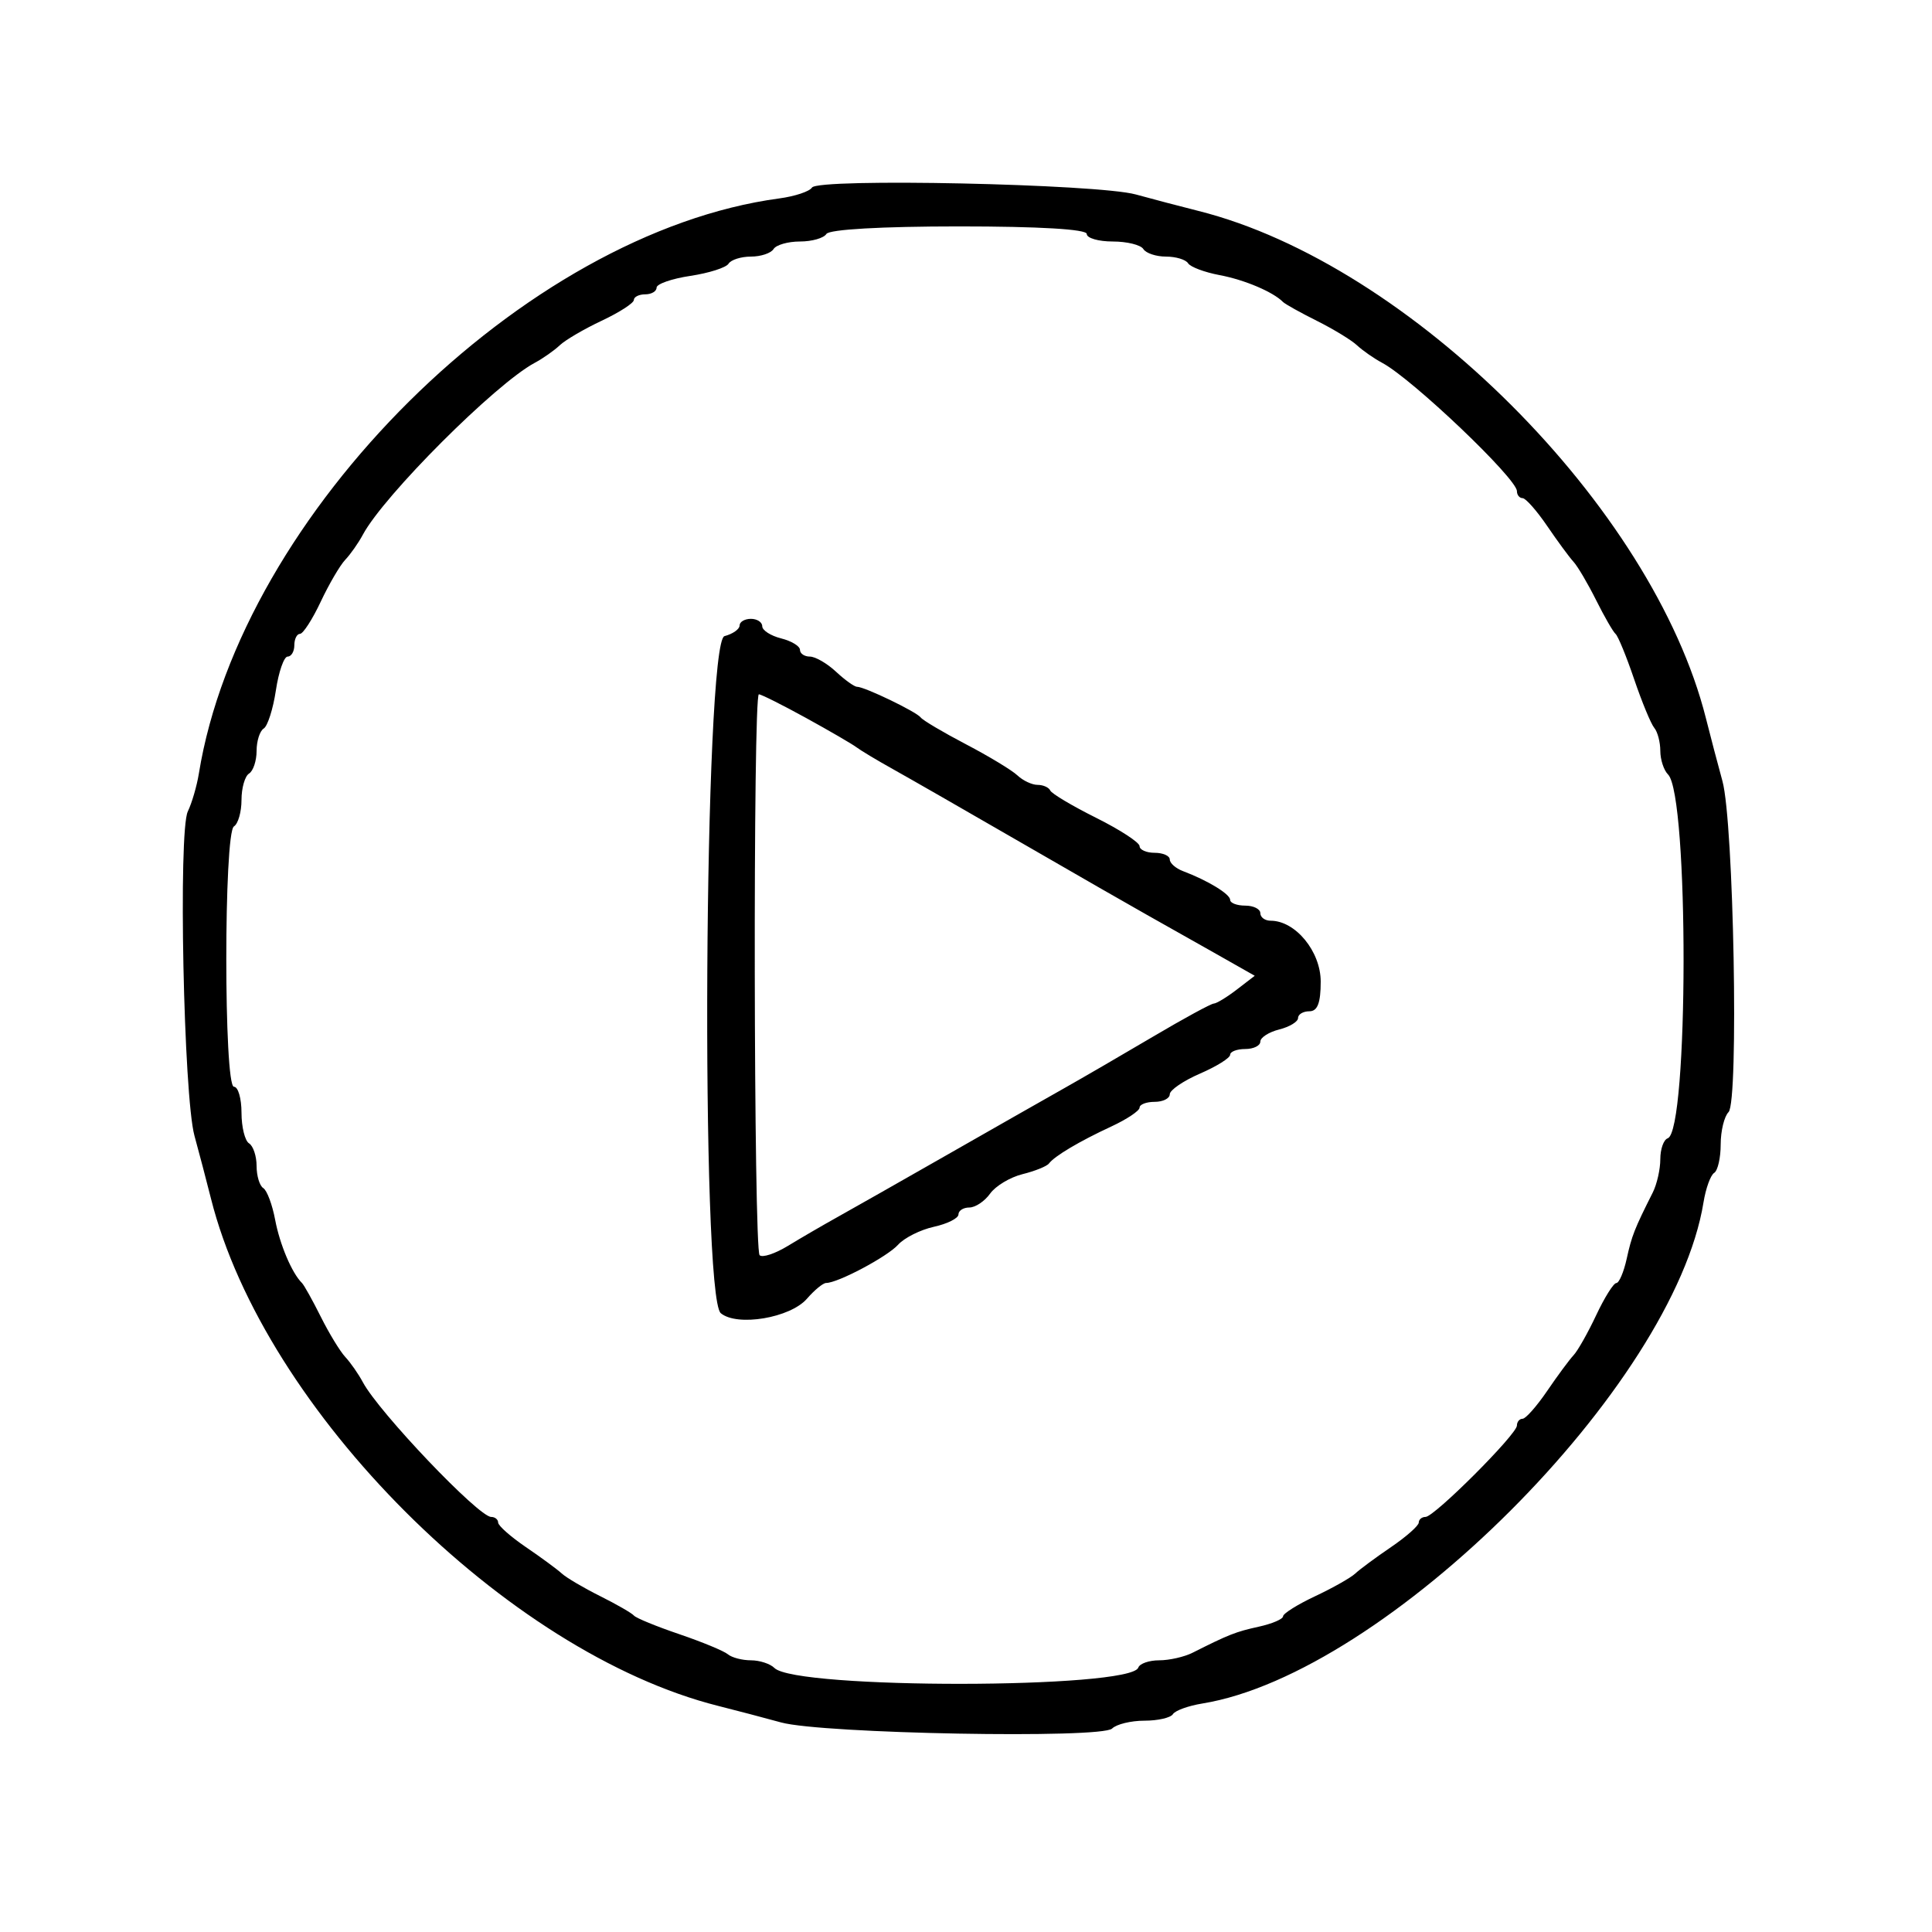 <svg id="svg" version="1.1" xmlns="http://www.w3.org/2000/svg" xmlns:xlink="http://www.w3.org/1999/xlink" width="400" height="400" viewBox="0, 0, 400,400"><g id="svgg"><path id="path0" d="M168.110 38.834 C 167.613 39.638,164.566 40.649,161.338 41.082 C 108.564 48.163,49.907 106.288,41.172 160.156 C 40.754 162.734,39.726 166.262,38.887 167.996 C 36.885 172.132,38.009 226.952,40.264 235.156 C 41.209 238.594,42.746 244.447,43.681 248.163 C 54.691 291.938,104.937 342.184,148.712 353.194 C 152.428 354.129,158.281 355.668,161.719 356.614 C 170.206 358.951,228.106 360.019,230.247 357.878 C 231.142 356.983,234.154 356.250,236.939 356.250 C 239.724 356.250,242.379 355.642,242.839 354.898 C 243.298 354.155,246.032 353.164,248.913 352.696 C 286.924 346.528,346.526 286.936,352.693 248.934 C 353.162 246.041,354.155 243.298,354.898 242.839 C 355.642 242.379,356.250 239.724,356.250 236.939 C 356.250 234.154,356.983 231.142,357.878 230.247 C 360.019 228.106,358.951 170.206,356.614 161.719 C 355.668 158.281,354.129 152.428,353.194 148.712 C 342.201 105.004,291.871 54.674,248.163 43.681 C 244.447 42.746,238.594 41.207,235.156 40.261 C 227.219 38.075,169.340 36.844,168.110 38.834 M225.000 48.438 C 225.000 49.297,227.419 50.000,230.377 50.000 C 233.334 50.000,236.188 50.703,236.719 51.563 C 237.250 52.422,239.359 53.125,241.406 53.125 C 243.453 53.125,245.513 53.748,245.984 54.510 C 246.455 55.272,249.396 56.375,252.519 56.961 C 257.658 57.925,263.587 60.438,265.625 62.515 C 266.055 62.953,269.208 64.711,272.632 66.421 C 276.057 68.132,279.803 70.415,280.957 71.495 C 282.112 72.574,284.463 74.211,286.183 75.131 C 292.416 78.467,314.063 99.086,314.063 101.688 C 314.063 102.478,314.590 103.130,315.234 103.136 C 315.879 103.142,318.164 105.728,320.313 108.882 C 322.461 112.037,324.922 115.383,325.781 116.317 C 326.641 117.252,328.743 120.818,330.454 124.243 C 332.164 127.667,333.980 130.820,334.489 131.250 C 334.997 131.680,336.728 135.898,338.334 140.625 C 339.941 145.352,341.817 149.887,342.503 150.703 C 343.189 151.520,343.750 153.664,343.750 155.469 C 343.750 157.273,344.471 159.471,345.353 160.353 C 349.684 164.684,349.614 234.197,345.277 235.677 C 344.437 235.964,343.750 237.907,343.750 239.995 C 343.750 242.084,343.047 245.189,342.188 246.896 C 338.395 254.431,337.837 255.848,336.793 260.598 C 336.186 263.363,335.218 265.633,334.641 265.643 C 334.065 265.653,332.193 268.641,330.480 272.284 C 328.767 275.926,326.658 279.660,325.793 280.581 C 324.927 281.503,322.461 284.838,320.313 287.993 C 318.164 291.147,315.879 293.733,315.234 293.739 C 314.590 293.745,314.063 294.377,314.063 295.143 C 314.063 296.959,296.959 314.062,295.143 314.062 C 294.377 314.063,293.745 314.590,293.739 315.234 C 293.733 315.879,291.147 318.164,287.993 320.313 C 284.838 322.461,281.503 324.927,280.581 325.793 C 279.660 326.658,275.926 328.767,272.284 330.480 C 268.641 332.193,265.653 334.065,265.643 334.641 C 265.633 335.218,263.363 336.186,260.598 336.793 C 255.848 337.837,254.431 338.395,246.896 342.188 C 245.189 343.047,242.084 343.750,239.995 343.750 C 237.907 343.750,235.964 344.426,235.677 345.253 C 234.140 349.690,164.767 349.767,160.337 345.337 C 159.464 344.464,157.273 343.750,155.469 343.750 C 153.664 343.750,151.520 343.189,150.703 342.503 C 149.887 341.817,145.352 339.941,140.625 338.334 C 135.898 336.728,131.680 334.997,131.250 334.489 C 130.820 333.980,127.667 332.164,124.243 330.454 C 120.818 328.743,117.252 326.641,116.317 325.781 C 115.383 324.922,112.037 322.461,108.882 320.313 C 105.728 318.164,103.142 315.879,103.136 315.234 C 103.130 314.590,102.478 314.063,101.688 314.063 C 99.086 314.062,78.467 292.416,75.131 286.183 C 74.211 284.463,72.574 282.112,71.495 280.957 C 70.415 279.803,68.132 276.057,66.421 272.632 C 64.711 269.208,62.953 266.055,62.515 265.625 C 60.438 263.587,57.925 257.658,56.961 252.519 C 56.375 249.396,55.272 246.455,54.510 245.984 C 53.748 245.513,53.125 243.453,53.125 241.406 C 53.125 239.359,52.422 237.250,51.563 236.719 C 50.703 236.188,50.000 233.334,50.000 230.377 C 50.000 227.419,49.297 225.000,48.438 225.000 C 46.324 225.000,46.324 172.400,48.438 171.094 C 49.297 170.563,50.000 168.102,50.000 165.625 C 50.000 163.148,50.703 160.687,51.563 160.156 C 52.422 159.625,53.125 157.516,53.125 155.469 C 53.125 153.422,53.788 151.337,54.597 150.837 C 55.407 150.337,56.541 146.779,57.118 142.932 C 57.695 139.085,58.791 135.938,59.552 135.938 C 60.314 135.938,60.938 134.883,60.938 133.594 C 60.938 132.305,61.465 131.242,62.109 131.232 C 62.754 131.222,64.682 128.234,66.395 124.591 C 68.108 120.949,70.397 117.035,71.483 115.894 C 72.569 114.753,74.211 112.412,75.131 110.692 C 79.469 102.587,102.587 79.469,110.692 75.131 C 112.412 74.211,114.753 72.569,115.894 71.483 C 117.035 70.397,120.949 68.108,124.591 66.395 C 128.234 64.682,131.222 62.754,131.232 62.109 C 131.242 61.465,132.305 60.938,133.594 60.938 C 134.883 60.938,135.938 60.314,135.938 59.552 C 135.938 58.791,139.085 57.695,142.932 57.118 C 146.779 56.541,150.337 55.407,150.837 54.597 C 151.337 53.788,153.422 53.125,155.469 53.125 C 157.516 53.125,159.625 52.422,160.156 51.563 C 160.687 50.703,163.148 50.000,165.625 50.000 C 168.102 50.000,170.563 49.297,171.094 48.438 C 171.676 47.495,182.568 46.875,198.530 46.875 C 215.135 46.875,225.000 47.457,225.000 48.438 M153.125 129.505 C 153.125 130.264,151.719 131.253,150.000 131.703 C 145.755 132.813,145.014 268.385,149.234 271.887 C 152.636 274.711,163.620 272.863,167.069 268.887 C 168.625 267.093,170.412 265.625,171.041 265.625 C 173.472 265.625,183.709 260.187,185.939 257.711 C 187.229 256.279,190.569 254.605,193.361 253.992 C 196.153 253.378,198.438 252.229,198.438 251.438 C 198.438 250.647,199.452 250.000,200.693 250.000 C 201.933 250.000,203.867 248.707,204.990 247.128 C 206.112 245.548,209.134 243.734,211.703 243.097 C 214.273 242.461,216.734 241.468,217.172 240.892 C 218.356 239.335,223.472 236.299,230.078 233.232 C 233.301 231.737,235.937 229.976,235.938 229.319 C 235.938 228.662,237.344 228.125,239.063 228.125 C 240.781 228.125,242.188 227.420,242.188 226.558 C 242.188 225.696,245.000 223.772,248.438 222.283 C 251.875 220.794,254.688 219.038,254.688 218.381 C 254.688 217.725,256.094 217.188,257.813 217.188 C 259.531 217.188,260.938 216.498,260.938 215.655 C 260.938 214.812,262.695 213.681,264.844 213.142 C 266.992 212.602,268.750 211.534,268.750 210.768 C 268.750 210.002,269.805 209.375,271.094 209.375 C 272.779 209.375,273.438 207.651,273.438 203.238 C 273.438 196.983,268.212 190.625,263.071 190.625 C 261.897 190.625,260.938 189.922,260.938 189.063 C 260.938 188.203,259.531 187.500,257.813 187.500 C 256.094 187.500,254.688 186.964,254.688 186.308 C 254.688 185.115,250.058 182.292,244.922 180.355 C 243.418 179.787,242.188 178.702,242.188 177.943 C 242.188 177.184,240.781 176.563,239.063 176.563 C 237.344 176.563,235.938 175.943,235.938 175.186 C 235.938 174.429,231.895 171.793,226.953 169.327 C 222.012 166.861,217.734 164.316,217.448 163.672 C 217.161 163.027,215.981 162.500,214.825 162.500 C 213.669 162.500,211.794 161.621,210.658 160.547 C 209.523 159.473,204.727 156.570,200.000 154.098 C 195.273 151.625,191.055 149.127,190.625 148.547 C 189.754 147.372,179.000 142.188,177.433 142.188 C 176.882 142.188,174.922 140.781,173.078 139.063 C 171.233 137.344,168.801 135.938,167.674 135.938 C 166.547 135.938,165.625 135.311,165.625 134.544 C 165.625 133.778,163.867 132.710,161.719 132.171 C 159.570 131.632,157.813 130.501,157.813 129.658 C 157.813 128.815,156.758 128.125,155.469 128.125 C 154.180 128.125,153.125 128.746,153.125 129.505 M166.881 148.644 C 171.776 151.336,176.484 154.074,177.344 154.728 C 178.203 155.382,181.593 157.414,184.876 159.244 C 188.160 161.074,200.113 167.928,211.439 174.475 C 222.765 181.022,234.492 187.754,237.500 189.434 C 240.508 191.115,246.751 194.635,251.375 197.257 L 259.781 202.024 256.062 204.884 C 254.017 206.456,251.875 207.759,251.301 207.778 C 250.727 207.797,245.102 210.858,238.801 214.581 C 232.500 218.303,224.180 223.134,220.313 225.316 C 216.445 227.498,205.547 233.699,196.094 239.097 C 186.641 244.495,176.445 250.280,173.438 251.954 C 170.430 253.627,165.791 256.324,163.130 257.946 C 160.469 259.569,157.832 260.437,157.271 259.875 C 156.037 258.641,155.883 143.750,157.116 143.750 C 157.592 143.750,161.986 145.952,166.881 148.644 " stroke="none" fill="#000000" fill-rule="evenodd"></path></g></svg>